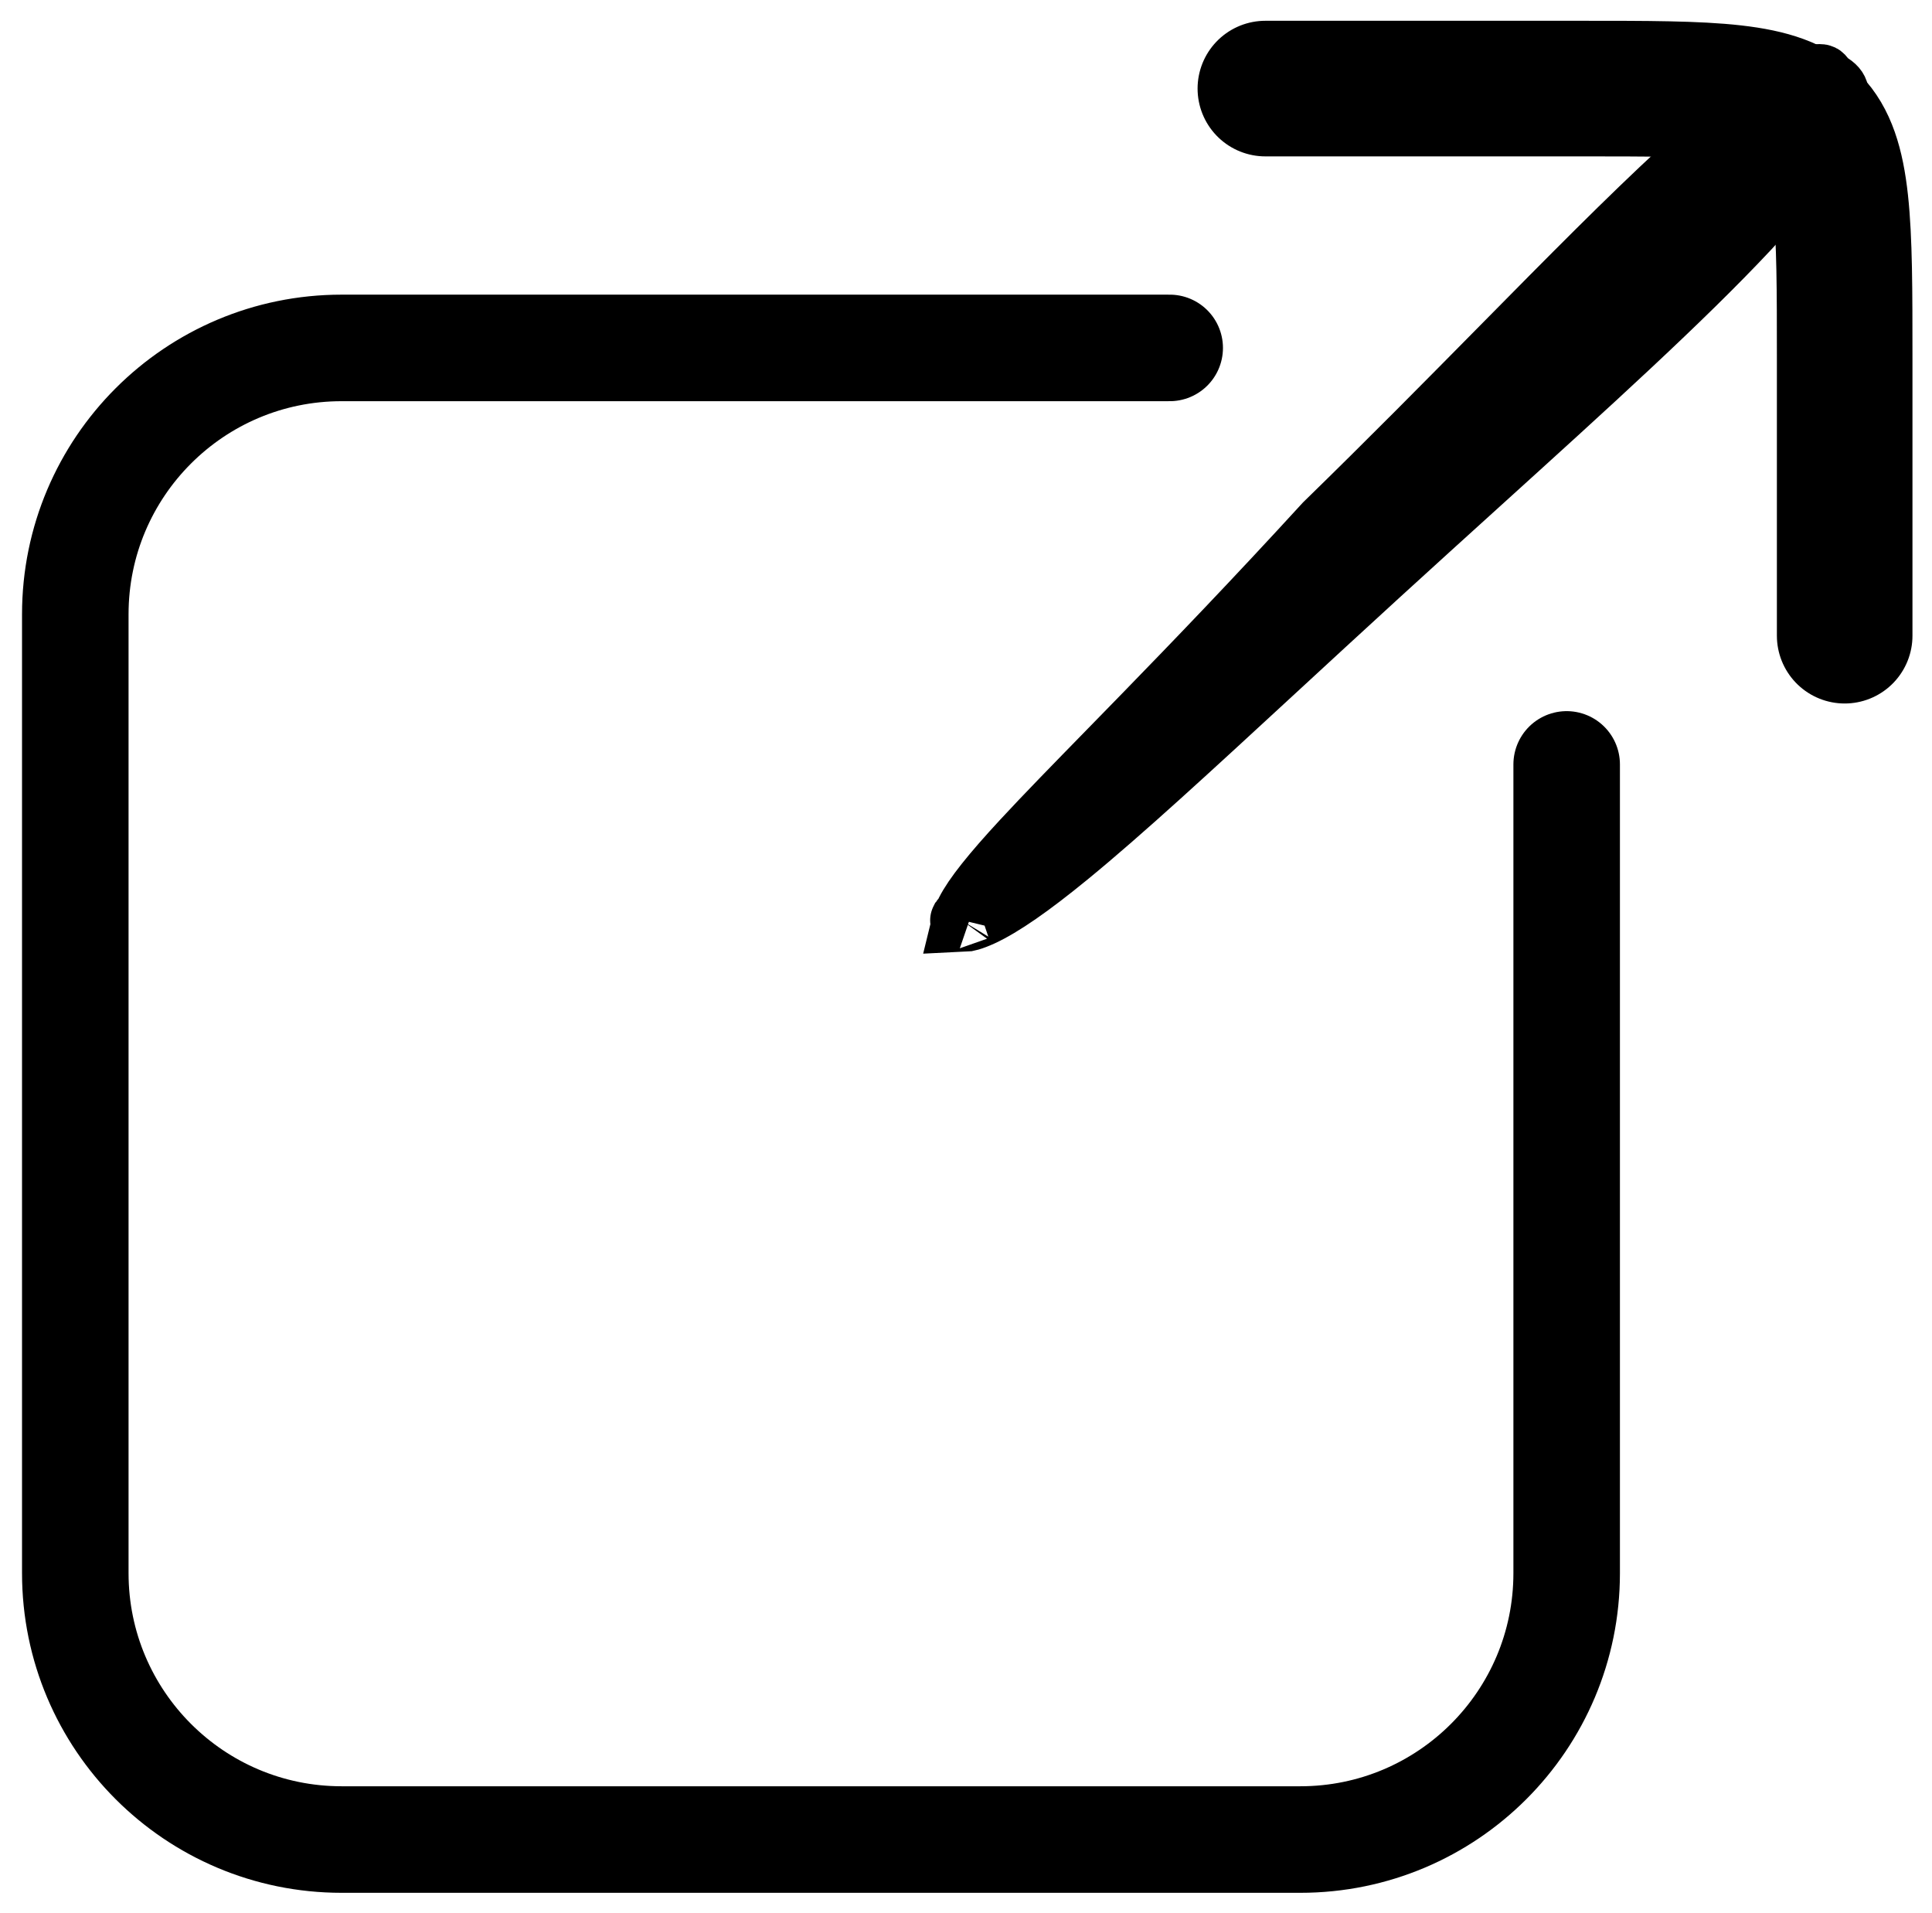 <svg width="399" height="395" viewBox="0 0 399 395" fill="none" xmlns="http://www.w3.org/2000/svg">
<g filter="url(#filter0_d_15_45)">
<path d="M241.568 67.841H70.55C40.175 67.841 15.55 92.465 15.55 122.841V320.841C15.55 351.216 40.175 375.841 70.55 375.841H268.551C298.926 375.841 323.551 351.216 323.551 320.841V153.841" stroke="black" stroke-width="22" stroke-linecap="round"/>
</g>
<g filter="url(#filter1_d_15_45)">
<path d="M380.965 127.263L380.965 69.897C380.965 14.291 380.965 14.291 326.578 14.291L261.326 14.291" stroke="black" stroke-width="28" stroke-linecap="round"/>
</g>
<path d="M376.491 15.974L377.159 16.843L378.075 17.446C379.198 18.184 379.375 18.735 379.447 19.214C379.568 20.011 379.45 21.628 378.223 24.392C375.74 29.987 369.966 37.567 361.026 47.126C347.368 61.729 327.757 79.492 305.342 99.796C298.645 105.862 291.697 112.155 284.583 118.658C276.892 125.689 269.72 132.306 263.042 138.468C245.632 154.532 231.582 167.496 220.46 176.597C212.725 182.927 206.905 186.962 202.697 188.897C200.654 189.836 199.539 190.056 198.997 190.078C199.077 189.746 199.263 189.178 199.698 188.321C201.307 185.15 204.958 180.555 211.36 173.639C216.085 168.533 221.976 162.504 229.085 155.23C231.425 152.835 233.896 150.306 236.502 147.63C246.946 136.903 259.408 123.955 273.78 108.258C286.966 95.413 299.148 83.069 310.309 71.76C324.186 57.699 336.484 45.238 347.17 35.401C356.806 26.53 364.468 20.442 370.186 17.462C373.058 15.966 374.812 15.596 375.7 15.601C376.181 15.604 376.243 15.652 376.491 15.974ZM198.562 190.015C198.57 190.004 198.634 190.012 198.732 190.071C198.604 190.056 198.555 190.026 198.562 190.015Z" fill="black" stroke="black" stroke-width="13"/>
<defs>
<filter id="filter0_d_15_45" x="0.551" y="56.841" width="338" height="338" filterUnits="userSpaceOnUse" color-interpolation-filters="sRGB">
<feFlood flood-opacity="0" result="BackgroundImageFix"/>
<feColorMatrix in="SourceAlpha" type="matrix" values="0 0 0 0 0 0 0 0 0 0 0 0 0 0 0 0 0 0 127 0" result="hardAlpha"/>
<feOffset dy="4"/>
<feGaussianBlur stdDeviation="2"/>
<feComposite in2="hardAlpha" operator="out"/>
<feColorMatrix type="matrix" values="0 0 0 0 0 0 0 0 0 0 0 0 0 0 0 0 0 0 0.25 0"/>
<feBlend mode="normal" in2="BackgroundImageFix" result="effect1_dropShadow_15_45"/>
<feBlend mode="normal" in="SourceGraphic" in2="effect1_dropShadow_15_45" result="shape"/>
</filter>
<filter id="filter1_d_15_45" x="243.326" y="0.291" width="155.639" height="148.972" filterUnits="userSpaceOnUse" color-interpolation-filters="sRGB">
<feFlood flood-opacity="0" result="BackgroundImageFix"/>
<feColorMatrix in="SourceAlpha" type="matrix" values="0 0 0 0 0 0 0 0 0 0 0 0 0 0 0 0 0 0 127 0" result="hardAlpha"/>
<feOffset dy="4"/>
<feGaussianBlur stdDeviation="2"/>
<feComposite in2="hardAlpha" operator="out"/>
<feColorMatrix type="matrix" values="0 0 0 0 0 0 0 0 0 0 0 0 0 0 0 0 0 0 0.25 0"/>
<feBlend mode="normal" in2="BackgroundImageFix" result="effect1_dropShadow_15_45"/>
<feBlend mode="normal" in="SourceGraphic" in2="effect1_dropShadow_15_45" result="shape"/>
</filter>
</defs>
</svg>
